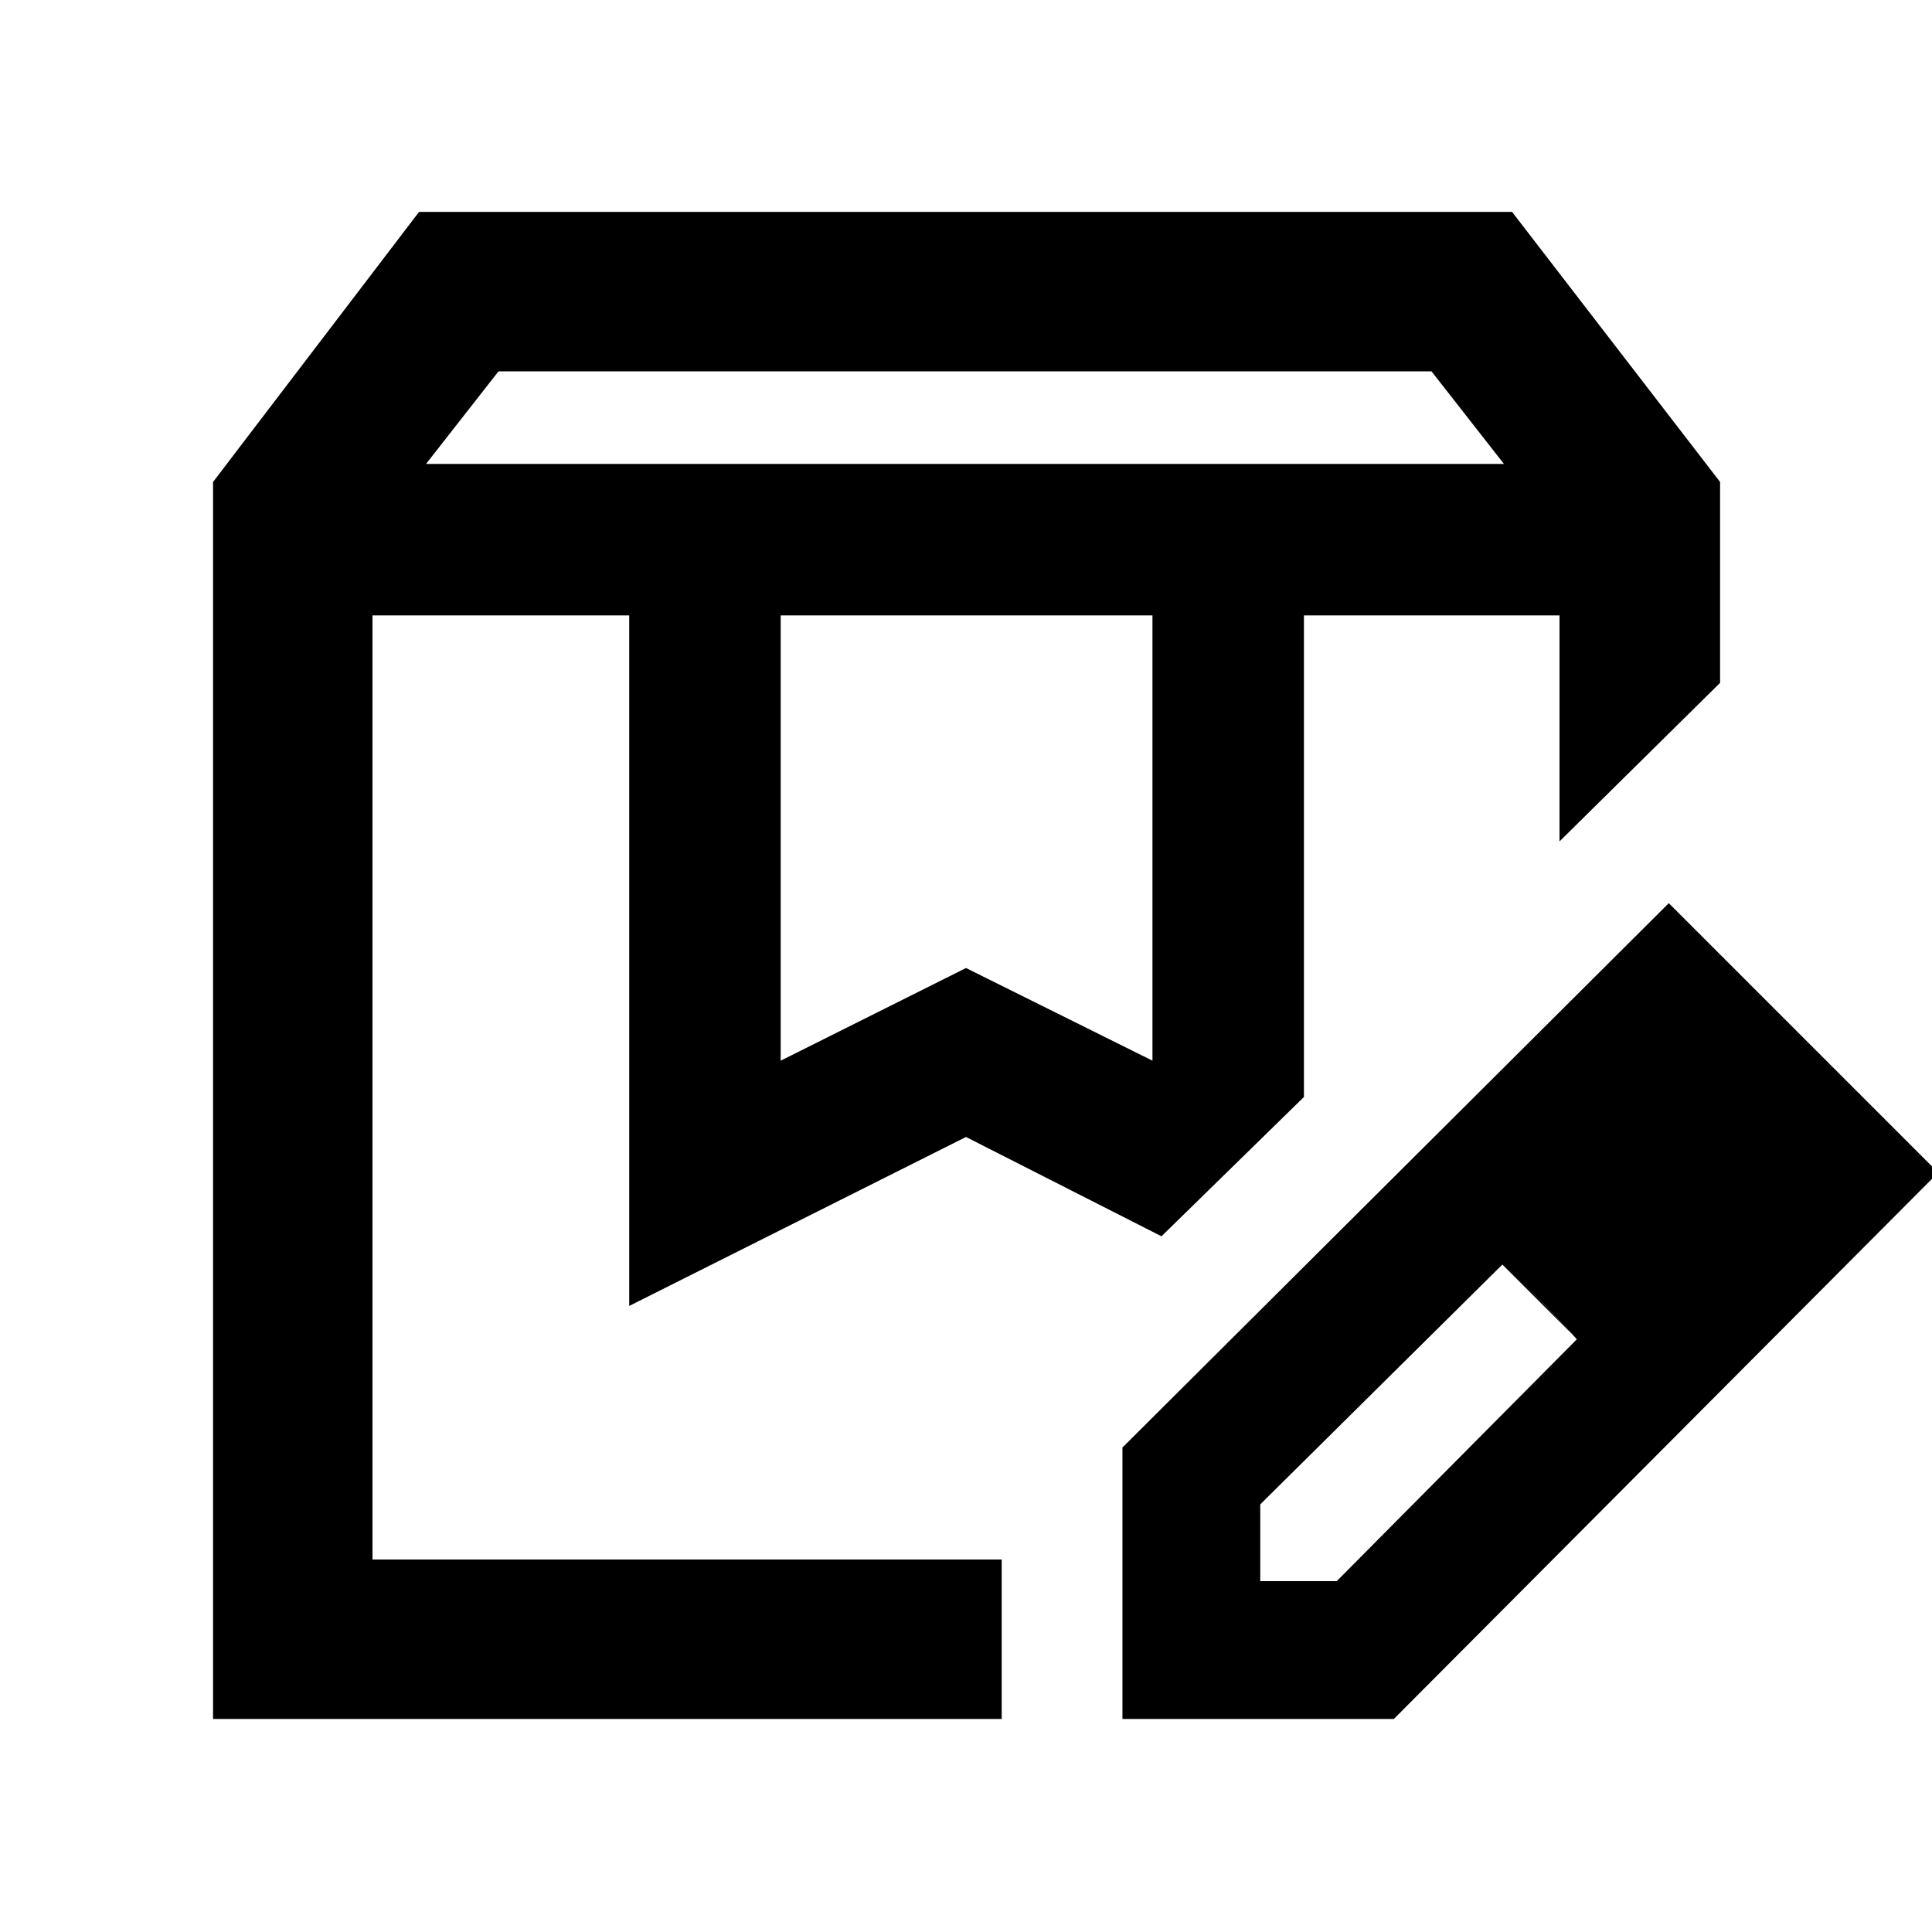<svg xmlns="http://www.w3.org/2000/svg" width="48" height="48" viewBox="0 -960 960 960"><path d="M211.696-729.478h535.608l-36-46H247.696l-36 46Zm176.217 296.521L480-479l92.652 46.043v-221.259H387.913v221.259ZM105.869-105.869v-614.652l102.349-134.175h543.13l103.348 134.175v99.825l-79.783 78.783v-112.303h-127v239.303l-70.783 69.218L480-395.043l-167.348 83.957v-343.13H185.087v469.129h312.652v79.218h-391.87Zm542.044-548.347h127-127Zm-462.826 0H577.13 185.087Zm372.652 548.347v-134.87l271.479-270.479 133.87 133.87-270.479 271.479h-134.87Zm308.479-271.479-37-37 37 37Zm-240 203h38L783.522-294.52l-18-19.068-19-18.064-120.304 119.169v38.135Zm139.304-139.304-19-18 37 37-18-19Z"/></svg>